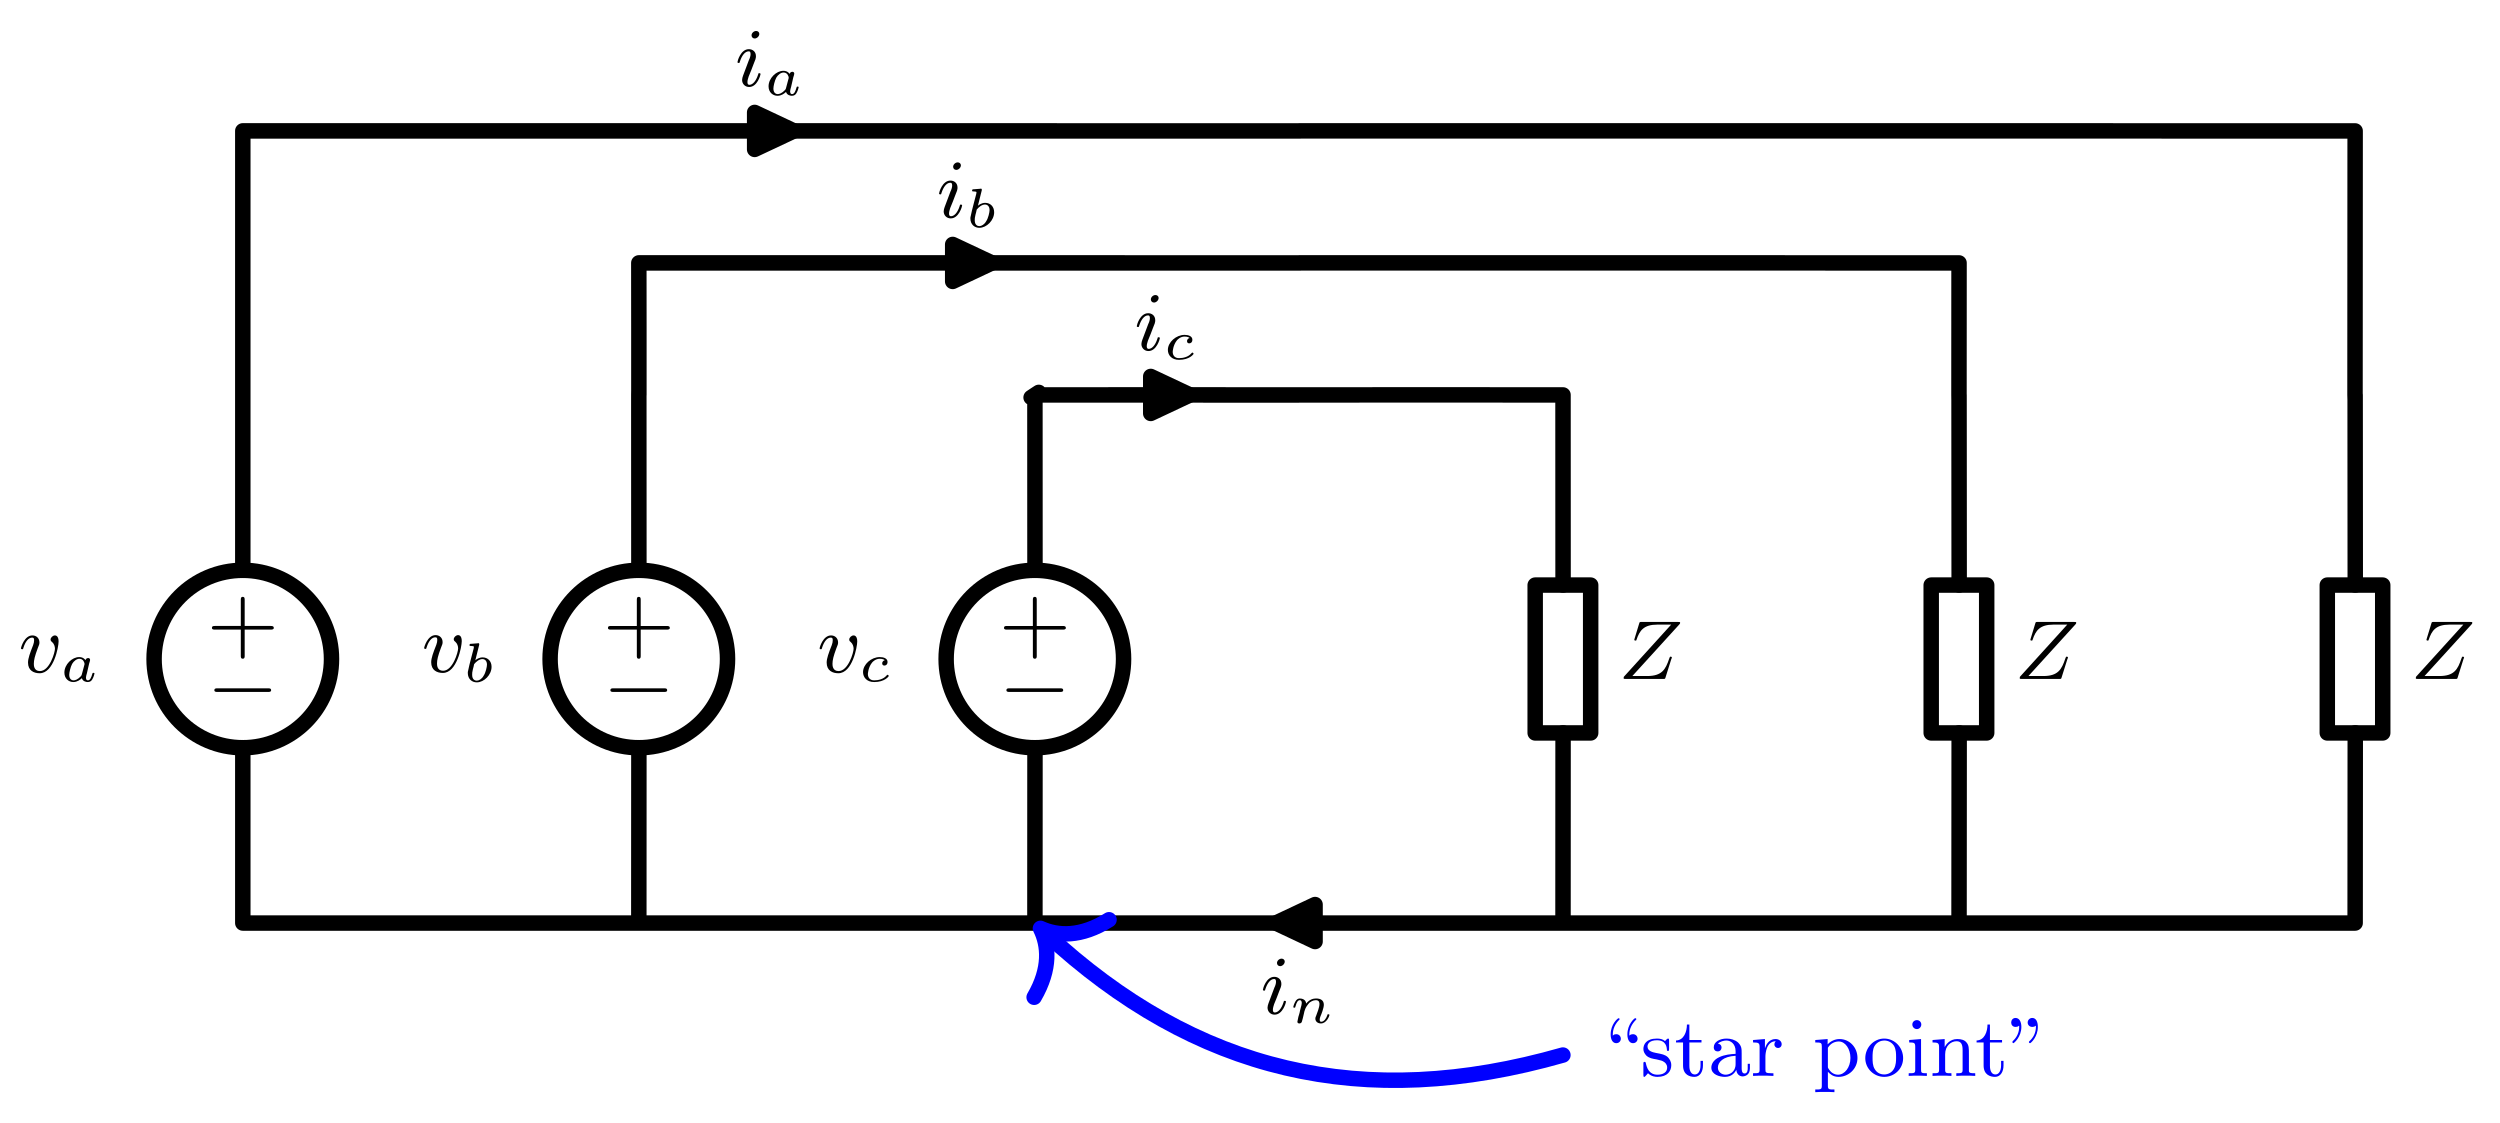 <?xml version="1.0" encoding="UTF-8"?>
<svg xmlns="http://www.w3.org/2000/svg" xmlns:xlink="http://www.w3.org/1999/xlink" width="161.047pt" height="72.347pt" viewBox="0 0 161.047 72.347" version="1.1">
<defs>
<g>
<symbol overflow="visible" id="glyph0-0">
<path style="stroke:none;" d=""/>
</symbol>
<symbol overflow="visible" id="glyph0-1">
<path style="stroke:none;" d="M -2.453 1.375 L -4.125 1.375 C -4.203 1.375 -4.312 1.375 -4.312 1.5 C -4.312 1.609 -4.203 1.609 -4.125 1.609 L -2.453 1.609 L -2.453 3.297 C -2.453 3.375 -2.453 3.484 -2.328 3.484 C -2.203 3.484 -2.203 3.375 -2.203 3.297 L -2.203 1.609 L -0.531 1.609 C -0.453 1.609 -0.328 1.609 -0.328 1.5 C -0.328 1.375 -0.453 1.375 -0.531 1.375 L -2.203 1.375 L -2.203 -0.297 C -2.203 -0.391 -2.203 -0.5 -2.328 -0.5 C -2.453 -0.5 -2.453 -0.391 -2.453 -0.297 Z M -2.453 1.375 "/>
</symbol>
<symbol overflow="visible" id="glyph1-0">
<path style="stroke:none;" d=""/>
</symbol>
<symbol overflow="visible" id="glyph1-1">
<path style="stroke:none;" d="M -3.938 1.375 C -4.047 1.375 -4.156 1.375 -4.156 1.5 C -4.156 1.609 -4.047 1.609 -3.938 1.609 L -0.703 1.609 C -0.609 1.609 -0.5 1.609 -0.5 1.5 C -0.5 1.375 -0.609 1.375 -0.703 1.375 Z M -3.938 1.375 "/>
</symbol>
<symbol overflow="visible" id="glyph2-0">
<path style="stroke:none;" d=""/>
</symbol>
<symbol overflow="visible" id="glyph2-1">
<path style="stroke:none;" d="M 2.578 -1.984 C 2.578 -2.359 2.391 -2.375 2.344 -2.375 C 2.203 -2.375 2.062 -2.234 2.062 -2.109 C 2.062 -2.031 2.109 -1.984 2.156 -1.953 C 2.297 -1.828 2.344 -1.656 2.344 -1.516 C 2.344 -1.281 2 -0.078 1.375 -0.078 C 0.984 -0.078 0.984 -0.453 0.984 -0.547 C 0.984 -0.781 1.047 -1.047 1.234 -1.547 C 1.328 -1.766 1.344 -1.828 1.344 -1.922 C 1.344 -2.188 1.156 -2.375 0.891 -2.375 C 0.375 -2.375 0.156 -1.609 0.156 -1.547 C 0.156 -1.5 0.188 -1.484 0.234 -1.484 C 0.297 -1.484 0.297 -1.516 0.312 -1.578 C 0.438 -1.984 0.641 -2.234 0.875 -2.234 C 0.984 -2.234 1 -2.172 1 -2.062 C 1 -1.969 0.984 -1.875 0.938 -1.75 C 0.734 -1.234 0.609 -0.891 0.609 -0.625 C 0.609 -0.109 0.984 0.062 1.359 0.062 C 2.266 0.062 2.578 -1.641 2.578 -1.984 Z M 2.578 -1.984 "/>
</symbol>
<symbol overflow="visible" id="glyph2-2">
<path style="stroke:none;" d="M 1.562 -3.359 C 1.562 -3.469 1.469 -3.547 1.359 -3.547 C 1.203 -3.547 1.062 -3.406 1.062 -3.266 C 1.062 -3.156 1.141 -3.062 1.266 -3.062 C 1.406 -3.062 1.562 -3.203 1.562 -3.359 Z M 1.641 -0.766 C 1.641 -0.797 1.625 -0.828 1.562 -0.828 C 1.5 -0.828 1.5 -0.812 1.484 -0.734 C 1.344 -0.297 1.125 -0.078 0.922 -0.078 C 0.844 -0.078 0.797 -0.125 0.797 -0.25 C 0.797 -0.375 0.844 -0.5 0.875 -0.609 C 0.984 -0.859 0.984 -0.875 1.047 -1.031 C 1.141 -1.266 1.25 -1.578 1.312 -1.719 C 1.344 -1.828 1.344 -1.875 1.344 -1.922 C 1.344 -2.234 1.109 -2.375 0.891 -2.375 C 0.359 -2.375 0.156 -1.609 0.156 -1.547 C 0.156 -1.5 0.188 -1.484 0.234 -1.484 C 0.297 -1.484 0.297 -1.516 0.312 -1.578 C 0.438 -1.969 0.641 -2.234 0.875 -2.234 C 0.922 -2.234 1 -2.234 1 -2.062 C 1 -1.938 0.953 -1.797 0.891 -1.672 L 0.516 -0.672 C 0.484 -0.578 0.453 -0.484 0.453 -0.391 C 0.453 -0.141 0.641 0.062 0.906 0.062 C 1.438 0.062 1.641 -0.719 1.641 -0.766 Z M 1.641 -0.766 "/>
</symbol>
<symbol overflow="visible" id="glyph2-3">
<path style="stroke:none;" d="M 3.891 -3.484 C 3.938 -3.531 3.969 -3.562 3.969 -3.625 C 3.969 -3.672 3.922 -3.672 3.828 -3.672 L 1.5 -3.672 C 1.359 -3.672 1.359 -3.672 1.328 -3.562 L 1.047 -2.641 C 1.031 -2.578 1.016 -2.547 1.016 -2.531 C 1.016 -2.484 1.047 -2.469 1.094 -2.469 C 1.125 -2.469 1.156 -2.484 1.156 -2.516 C 1.359 -3.125 1.625 -3.5 2.5 -3.5 L 3.391 -3.5 L 0.344 -0.141 C 0.344 -0.125 0.328 -0.078 0.328 -0.062 C 0.328 0 0.359 0 0.469 0 L 2.859 0 C 3 0 3 0 3.031 -0.109 L 3.406 -1.297 C 3.406 -1.297 3.438 -1.359 3.438 -1.359 C 3.438 -1.391 3.422 -1.438 3.359 -1.438 C 3.312 -1.438 3.297 -1.406 3.266 -1.312 C 3.031 -0.609 2.797 -0.188 1.844 -0.188 L 0.891 -0.188 Z M 3.891 -3.484 "/>
</symbol>
<symbol overflow="visible" id="glyph3-0">
<path style="stroke:none;" d=""/>
</symbol>
<symbol overflow="visible" id="glyph3-1">
<path style="stroke:none;" d="M 1.859 -1.156 C 1.891 -1.234 1.922 -1.375 1.922 -1.391 C 1.922 -1.484 1.859 -1.516 1.797 -1.516 C 1.688 -1.516 1.625 -1.422 1.625 -1.375 C 1.578 -1.453 1.453 -1.578 1.219 -1.578 C 0.766 -1.578 0.266 -1.109 0.266 -0.578 C 0.266 -0.188 0.547 0.031 0.844 0.031 C 1.094 0.031 1.297 -0.125 1.391 -0.219 C 1.453 0 1.688 0.031 1.766 0.031 C 1.906 0.031 2 -0.031 2.062 -0.141 C 2.156 -0.297 2.203 -0.5 2.203 -0.516 C 2.203 -0.531 2.203 -0.562 2.141 -0.562 C 2.078 -0.562 2.078 -0.547 2.062 -0.484 C 2 -0.266 1.922 -0.078 1.781 -0.078 C 1.656 -0.078 1.656 -0.219 1.656 -0.266 C 1.656 -0.312 1.688 -0.453 1.719 -0.547 Z M 1.391 -0.469 C 1.375 -0.406 1.375 -0.406 1.328 -0.344 C 1.125 -0.125 0.953 -0.078 0.859 -0.078 C 0.719 -0.078 0.578 -0.172 0.578 -0.438 C 0.578 -0.578 0.656 -0.938 0.766 -1.141 C 0.875 -1.328 1.062 -1.469 1.234 -1.469 C 1.5 -1.469 1.562 -1.188 1.562 -1.156 L 1.562 -1.109 Z M 1.391 -0.469 "/>
</symbol>
<symbol overflow="visible" id="glyph3-2">
<path style="stroke:none;" d="M 1.047 -1.25 C 1.031 -1.516 0.781 -1.578 0.641 -1.578 C 0.516 -1.578 0.422 -1.5 0.359 -1.391 C 0.266 -1.234 0.219 -1.047 0.219 -1.031 C 0.219 -1 0.25 -0.984 0.281 -0.984 C 0.344 -0.984 0.344 -1 0.359 -1.062 C 0.438 -1.344 0.516 -1.469 0.641 -1.469 C 0.766 -1.469 0.766 -1.312 0.766 -1.281 C 0.766 -1.219 0.734 -1.078 0.703 -0.984 C 0.672 -0.891 0.641 -0.734 0.625 -0.656 C 0.594 -0.562 0.578 -0.469 0.547 -0.391 C 0.531 -0.281 0.484 -0.109 0.484 -0.078 C 0.484 0 0.547 0.031 0.609 0.031 C 0.672 0.031 0.734 0 0.766 -0.062 C 0.766 -0.078 0.812 -0.203 0.828 -0.281 L 0.906 -0.609 C 0.922 -0.703 0.938 -0.766 0.969 -0.844 C 1 -0.969 1.125 -1.156 1.25 -1.297 C 1.328 -1.359 1.484 -1.469 1.672 -1.469 C 1.906 -1.469 1.906 -1.281 1.906 -1.219 C 1.906 -1 1.75 -0.625 1.688 -0.453 C 1.656 -0.391 1.641 -0.344 1.641 -0.281 C 1.641 -0.094 1.797 0.031 2 0.031 C 2.359 0.031 2.547 -0.438 2.547 -0.516 C 2.547 -0.531 2.547 -0.562 2.469 -0.562 C 2.422 -0.562 2.422 -0.547 2.406 -0.484 C 2.344 -0.297 2.203 -0.078 2.016 -0.078 C 1.938 -0.078 1.922 -0.141 1.922 -0.219 C 1.922 -0.281 1.938 -0.344 1.969 -0.422 C 2.031 -0.562 2.188 -0.969 2.188 -1.172 C 2.188 -1.469 1.969 -1.578 1.688 -1.578 C 1.516 -1.578 1.281 -1.531 1.047 -1.25 Z M 1.047 -1.25 "/>
</symbol>
<symbol overflow="visible" id="glyph3-3">
<path style="stroke:none;" d="M 1.016 -2.391 C 1.016 -2.406 1.016 -2.422 1.016 -2.438 C 1.016 -2.5 0.953 -2.5 0.906 -2.484 L 0.5 -2.453 C 0.438 -2.453 0.391 -2.453 0.391 -2.359 C 0.391 -2.312 0.438 -2.312 0.5 -2.312 C 0.609 -2.312 0.625 -2.297 0.672 -2.281 C 0.672 -2.219 0.672 -2.219 0.656 -2.141 L 0.484 -1.484 C 0.453 -1.375 0.312 -0.812 0.312 -0.766 C 0.281 -0.672 0.281 -0.609 0.281 -0.578 C 0.281 -0.172 0.562 0.031 0.859 0.031 C 1.328 0.031 1.812 -0.453 1.812 -0.969 C 1.812 -1.344 1.562 -1.578 1.234 -1.578 C 1.016 -1.578 0.828 -1.453 0.766 -1.391 Z M 0.688 -1.141 C 0.812 -1.297 1.016 -1.469 1.219 -1.469 C 1.406 -1.469 1.516 -1.328 1.516 -1.109 C 1.516 -0.984 1.438 -0.594 1.297 -0.391 C 1.188 -0.188 1 -0.078 0.859 -0.078 C 0.75 -0.078 0.562 -0.141 0.562 -0.453 C 0.562 -0.562 0.562 -0.625 0.609 -0.812 C 0.641 -0.891 0.672 -1.078 0.688 -1.141 Z M 0.688 -1.141 "/>
</symbol>
<symbol overflow="visible" id="glyph3-4">
<path style="stroke:none;" d="M 1.672 -1.375 C 1.625 -1.375 1.5 -1.312 1.5 -1.172 C 1.5 -1.078 1.562 -1.031 1.641 -1.031 C 1.734 -1.031 1.844 -1.094 1.844 -1.266 C 1.844 -1.5 1.578 -1.578 1.344 -1.578 C 0.797 -1.578 0.266 -1.109 0.266 -0.609 C 0.266 -0.266 0.516 0.031 0.984 0.031 C 1.656 0.031 1.922 -0.328 1.922 -0.359 C 1.922 -0.391 1.875 -0.438 1.844 -0.438 C 1.828 -0.438 1.828 -0.438 1.766 -0.375 C 1.578 -0.156 1.25 -0.078 0.984 -0.078 C 0.688 -0.078 0.578 -0.281 0.578 -0.484 C 0.578 -0.5 0.594 -0.906 0.844 -1.219 C 0.891 -1.281 1.078 -1.469 1.344 -1.469 C 1.375 -1.469 1.562 -1.469 1.672 -1.375 Z M 1.672 -1.375 "/>
</symbol>
<symbol overflow="visible" id="glyph4-0">
<path style="stroke:none;" d=""/>
</symbol>
<symbol overflow="visible" id="glyph4-1">
<path style="stroke:none;" d="M 1.5 -2.391 C 1.5 -2.547 1.391 -2.688 1.203 -2.688 C 1.141 -2.688 1.062 -2.672 1.016 -2.625 C 1 -2.609 1 -2.594 0.984 -2.594 C 0.984 -2.594 0.984 -2.641 0.984 -2.688 C 0.984 -3.031 1.141 -3.359 1.391 -3.609 C 1.406 -3.625 1.422 -3.641 1.422 -3.656 C 1.422 -3.688 1.391 -3.719 1.359 -3.719 C 1.297 -3.719 0.844 -3.328 0.844 -2.672 C 0.844 -2.328 0.984 -2.109 1.203 -2.109 C 1.391 -2.109 1.5 -2.25 1.5 -2.391 Z M 2.578 -2.391 C 2.578 -2.547 2.469 -2.688 2.281 -2.688 C 2.219 -2.688 2.141 -2.672 2.078 -2.625 C 2.078 -2.609 2.062 -2.594 2.062 -2.594 C 2.047 -2.594 2.047 -2.641 2.047 -2.688 C 2.047 -3.031 2.219 -3.359 2.469 -3.609 C 2.484 -3.625 2.5 -3.641 2.5 -3.656 C 2.5 -3.688 2.469 -3.719 2.422 -3.719 C 2.375 -3.719 1.922 -3.328 1.922 -2.672 C 1.922 -2.328 2.062 -2.109 2.281 -2.109 C 2.469 -2.109 2.578 -2.25 2.578 -2.391 Z M 2.578 -2.391 "/>
</symbol>
<symbol overflow="visible" id="glyph4-2">
<path style="stroke:none;" d="M 1.844 -2.266 C 1.844 -2.359 1.844 -2.406 1.781 -2.406 C 1.75 -2.406 1.75 -2.406 1.672 -2.344 C 1.672 -2.328 1.625 -2.281 1.578 -2.25 C 1.422 -2.375 1.25 -2.406 1.062 -2.406 C 0.359 -2.406 0.188 -2.016 0.188 -1.734 C 0.188 -1.562 0.266 -1.438 0.375 -1.312 C 0.562 -1.141 0.766 -1.109 1.047 -1.062 C 1.312 -1 1.406 -0.984 1.531 -0.891 C 1.578 -0.859 1.719 -0.75 1.719 -0.547 C 1.719 -0.078 1.172 -0.078 1.094 -0.078 C 0.547 -0.078 0.406 -0.531 0.344 -0.828 C 0.328 -0.875 0.328 -0.906 0.266 -0.906 C 0.188 -0.906 0.188 -0.859 0.188 -0.766 L 0.188 -0.078 C 0.188 0.016 0.188 0.062 0.25 0.062 C 0.281 0.062 0.281 0.047 0.375 -0.047 C 0.406 -0.078 0.469 -0.156 0.484 -0.172 C 0.719 0.047 0.969 0.062 1.094 0.062 C 1.75 0.062 1.984 -0.328 1.984 -0.688 C 1.984 -0.938 1.875 -1.078 1.766 -1.203 C 1.578 -1.375 1.391 -1.406 0.984 -1.484 C 0.844 -1.516 0.453 -1.578 0.453 -1.891 C 0.453 -2.062 0.578 -2.297 1.062 -2.297 C 1.656 -2.297 1.688 -1.844 1.703 -1.703 C 1.703 -1.641 1.703 -1.609 1.781 -1.609 C 1.844 -1.609 1.844 -1.656 1.844 -1.75 Z M 1.844 -2.266 "/>
</symbol>
<symbol overflow="visible" id="glyph4-3">
<path style="stroke:none;" d="M 1.75 -2.156 L 1.75 -2.312 L 0.969 -2.312 L 0.969 -3.312 L 0.812 -3.312 C 0.812 -2.859 0.625 -2.297 0.109 -2.281 L 0.109 -2.156 L 0.562 -2.156 L 0.562 -0.672 C 0.562 -0.062 1 0.062 1.297 0.062 C 1.656 0.062 1.844 -0.281 1.844 -0.672 L 1.844 -0.969 L 1.688 -0.969 L 1.688 -0.688 C 1.688 -0.281 1.516 -0.094 1.328 -0.094 C 0.969 -0.094 0.969 -0.562 0.969 -0.656 L 0.969 -2.156 Z M 1.75 -2.156 "/>
</symbol>
<symbol overflow="visible" id="glyph4-4">
<path style="stroke:none;" d="M 1.844 -0.391 C 1.859 -0.156 2.016 0.031 2.25 0.031 C 2.391 0.031 2.719 -0.047 2.719 -0.484 L 2.719 -0.781 L 2.578 -0.781 L 2.578 -0.484 C 2.578 -0.422 2.578 -0.156 2.375 -0.156 C 2.188 -0.156 2.188 -0.406 2.188 -0.5 L 2.188 -1.438 C 2.188 -1.75 2.188 -1.922 1.953 -2.156 C 1.75 -2.328 1.484 -2.406 1.219 -2.406 C 0.766 -2.406 0.391 -2.188 0.391 -1.844 C 0.391 -1.672 0.5 -1.578 0.641 -1.578 C 0.797 -1.578 0.891 -1.688 0.891 -1.828 C 0.891 -2.062 0.656 -2.078 0.656 -2.078 C 0.797 -2.219 1.047 -2.281 1.203 -2.281 C 1.484 -2.281 1.797 -2.062 1.797 -1.594 L 1.797 -1.422 C 1.5 -1.406 1.094 -1.375 0.734 -1.203 C 0.344 -1.016 0.234 -0.734 0.234 -0.531 C 0.234 -0.094 0.75 0.062 1.109 0.062 C 1.562 0.062 1.766 -0.234 1.844 -0.391 Z M 1.797 -0.766 C 1.797 -0.234 1.391 -0.078 1.156 -0.078 C 0.891 -0.078 0.656 -0.266 0.656 -0.531 C 0.656 -0.875 0.969 -1.25 1.797 -1.297 Z M 1.797 -0.766 "/>
</symbol>
<symbol overflow="visible" id="glyph4-5">
<path style="stroke:none;" d="M 0.953 -1.234 C 0.953 -1.453 1.016 -2.234 1.625 -2.234 C 1.625 -2.234 1.531 -2.172 1.531 -2.031 C 1.531 -1.891 1.641 -1.797 1.766 -1.797 C 1.875 -1.797 2 -1.875 2 -2.047 C 2 -2.219 1.844 -2.375 1.609 -2.375 C 1.281 -2.375 1.047 -2.156 0.938 -1.812 L 0.922 -1.812 L 0.922 -2.375 L 0.156 -2.312 L 0.156 -2.156 C 0.531 -2.156 0.578 -2.109 0.578 -1.844 L 0.578 -0.406 C 0.578 -0.172 0.516 -0.172 0.156 -0.172 L 0.156 0 C 0.453 -0.016 0.516 -0.016 0.797 -0.016 C 1 -0.016 1.141 -0.016 1.469 0 L 1.469 -0.172 L 1.359 -0.172 C 0.969 -0.172 0.953 -0.219 0.953 -0.422 Z M 0.953 -1.234 "/>
</symbol>
<symbol overflow="visible" id="glyph4-6">
<path style="stroke:none;" d="M 0.969 -1.812 C 1.156 -2.125 1.453 -2.219 1.672 -2.219 C 2.094 -2.219 2.422 -1.734 2.422 -1.156 C 2.422 -0.547 2.047 -0.078 1.625 -0.078 C 1.375 -0.078 1.172 -0.219 1.047 -0.406 C 0.969 -0.516 0.969 -0.516 0.969 -0.625 Z M 0.969 -0.266 C 1.109 -0.125 1.297 0.062 1.656 0.062 C 2.297 0.062 2.875 -0.453 2.875 -1.156 C 2.875 -1.844 2.359 -2.375 1.719 -2.375 C 1.438 -2.375 1.156 -2.25 0.953 -2.031 L 0.953 -2.375 L 0.156 -2.312 L 0.156 -2.156 C 0.547 -2.156 0.578 -2.125 0.578 -1.891 L 0.578 0.625 C 0.578 0.875 0.516 0.875 0.156 0.875 L 0.156 1.047 C 0.406 1.031 0.516 1.031 0.781 1.031 C 1.031 1.031 1.109 1.031 1.391 1.047 L 1.391 0.875 C 1.031 0.875 0.969 0.875 0.969 0.625 Z M 0.969 -0.266 "/>
</symbol>
<symbol overflow="visible" id="glyph4-7">
<path style="stroke:none;" d="M 2.594 -1.141 C 2.594 -1.844 2.047 -2.406 1.375 -2.406 C 0.703 -2.406 0.156 -1.828 0.156 -1.141 C 0.156 -0.469 0.719 0.062 1.375 0.062 C 2.062 0.062 2.594 -0.484 2.594 -1.141 Z M 1.375 -0.094 C 1.109 -0.094 0.891 -0.219 0.766 -0.438 C 0.625 -0.656 0.625 -0.953 0.625 -1.188 C 0.625 -1.391 0.625 -1.703 0.75 -1.922 C 0.906 -2.188 1.188 -2.281 1.375 -2.281 C 1.688 -2.281 1.906 -2.109 2.016 -1.922 C 2.141 -1.688 2.141 -1.422 2.141 -1.188 C 2.141 -1 2.141 -0.688 2 -0.453 C 1.859 -0.203 1.609 -0.094 1.375 -0.094 Z M 1.375 -0.094 "/>
</symbol>
<symbol overflow="visible" id="glyph4-8">
<path style="stroke:none;" d="M 0.984 -2.375 L 0.219 -2.312 L 0.219 -2.156 C 0.562 -2.156 0.609 -2.125 0.609 -1.859 L 0.609 -0.406 C 0.609 -0.172 0.547 -0.172 0.188 -0.172 L 0.188 0 C 0.438 -0.016 0.547 -0.016 0.781 -0.016 C 0.875 -0.016 1.094 -0.016 1.359 0 L 1.359 -0.172 C 1.016 -0.172 0.984 -0.188 0.984 -0.406 Z M 1 -3.312 C 1 -3.469 0.875 -3.594 0.719 -3.594 C 0.547 -3.594 0.422 -3.469 0.422 -3.312 C 0.422 -3.156 0.547 -3.016 0.719 -3.016 C 0.875 -3.016 1 -3.156 1 -3.312 Z M 1 -3.312 "/>
</symbol>
<symbol overflow="visible" id="glyph4-9">
<path style="stroke:none;" d="M 1 -1.391 C 1 -1.969 1.406 -2.234 1.734 -2.234 C 2.062 -2.234 2.125 -1.984 2.125 -1.656 L 2.125 -0.406 C 2.125 -0.172 2.062 -0.172 1.719 -0.172 L 1.719 0 C 1.969 -0.016 2.062 -0.016 2.328 -0.016 C 2.578 -0.016 2.656 -0.016 2.938 0 L 2.938 -0.172 C 2.672 -0.172 2.531 -0.172 2.531 -0.328 L 2.531 -1.359 C 2.531 -1.812 2.531 -1.969 2.375 -2.156 C 2.25 -2.312 2.047 -2.375 1.781 -2.375 C 1.281 -2.375 1.047 -2 0.969 -1.859 L 0.969 -2.375 L 0.188 -2.312 L 0.188 -2.156 C 0.547 -2.156 0.609 -2.109 0.609 -1.844 L 0.609 -0.406 C 0.609 -0.172 0.547 -0.172 0.188 -0.172 L 0.188 0 C 0.438 -0.016 0.547 -0.016 0.797 -0.016 C 1.062 -0.016 1.125 -0.016 1.406 0 L 1.406 -0.172 C 1.062 -0.172 1 -0.172 1 -0.406 Z M 1 -1.391 "/>
</symbol>
<symbol overflow="visible" id="glyph4-10">
<path style="stroke:none;" d="M 0.844 -3.156 C 0.844 -3.5 0.703 -3.734 0.469 -3.734 C 0.281 -3.734 0.188 -3.578 0.188 -3.438 C 0.188 -3.297 0.281 -3.156 0.469 -3.156 C 0.547 -3.156 0.609 -3.172 0.672 -3.219 C 0.688 -3.234 0.688 -3.234 0.688 -3.234 C 0.703 -3.234 0.703 -3.203 0.703 -3.156 C 0.703 -2.797 0.547 -2.469 0.281 -2.234 C 0.281 -2.219 0.266 -2.203 0.266 -2.172 C 0.266 -2.156 0.297 -2.109 0.328 -2.109 C 0.375 -2.109 0.844 -2.516 0.844 -3.156 Z M 1.906 -3.156 C 1.906 -3.5 1.781 -3.734 1.547 -3.734 C 1.359 -3.734 1.25 -3.578 1.25 -3.438 C 1.25 -3.297 1.359 -3.156 1.547 -3.156 C 1.625 -3.156 1.688 -3.172 1.75 -3.219 C 1.75 -3.234 1.766 -3.234 1.766 -3.234 C 1.781 -3.234 1.781 -3.203 1.781 -3.156 C 1.781 -2.797 1.625 -2.469 1.359 -2.234 C 1.344 -2.219 1.328 -2.203 1.328 -2.172 C 1.328 -2.156 1.359 -2.109 1.406 -2.109 C 1.453 -2.109 1.906 -2.516 1.906 -3.156 Z M 1.906 -3.156 "/>
</symbol>
</g>
</defs>
<g id="surface1">
<path style="fill:none;stroke-width:0.996;stroke-linecap:round;stroke-linejoin:round;stroke:rgb(0%,0%,0%);stroke-opacity:1;stroke-miterlimit:10;" d="M 51.024 -0.001 L 0.001 -0.001 L 0.001 0.3 M 0.001 -0.001 L 0.001 11.296 M 0.001 22.726 L 0.001 34.019 M 0.001 33.718 L 0.001 34.319 M 0.001 34.019 L 0.001 42.526 M 0.001 42.526 L 0.001 51.026 M 0.001 50.73 L 0.001 51.026 L 0.297 51.03 M 0.001 51.03 L 34.02 51.03 M 34.02 51.03 L 68.036 51.026 M 0.001 51.026 L 68.032 51.026 M 67.739 51.026 L 68.036 51.026 L 68.34 51.03 M 68.04 51.03 L 102.063 51.03 M 102.063 51.03 L 136.075 51.026 M 135.774 51.026 L 136.075 51.026 L 136.067 34.015 L 136.075 33.718 M 136.075 34.019 L 136.083 21.773 M 136.083 12.249 L 136.075 -0.001 M 136.075 0.3 L 136.075 -0.001 L 84.747 -0.001 M 85.047 -0.001 L 68.04 -0.001 M 68.04 -0.001 L 51.028 -0.001 M 85.04 -0.001 L 51.024 -0.001 M 51.325 -0.001 L 51.028 -0.001 M 25.512 -0.001 L 25.512 0.3 M 25.512 -0.001 L 25.516 11.296 M 25.516 22.726 L 25.512 34.019 M 25.512 33.718 L 25.512 34.019 L 25.516 34.319 M 25.516 34.019 L 25.516 38.273 M 25.516 38.273 L 25.512 42.523 M 25.512 42.226 L 25.512 42.523 L 25.813 42.526 M 25.516 42.526 L 46.778 42.526 M 46.778 42.526 L 68.036 42.523 M 25.512 42.523 L 68.032 42.523 M 67.739 42.523 L 68.036 42.523 L 68.34 42.526 M 68.04 42.526 L 89.305 42.526 M 89.305 42.526 L 110.559 42.523 M 110.262 42.523 L 110.559 42.523 L 110.555 34.015 L 110.559 33.718 M 110.559 34.019 L 110.567 21.773 M 110.567 12.249 L 110.559 -0.001 M 110.559 0.3 L 110.559 -0.001 M 51.024 -0.001 L 51.028 0.3 M 51.028 -0.001 L 51.032 11.296 M 51.032 22.726 L 51.028 34.019 M 51.028 33.718 L 51.028 34.019 L 50.782 33.855 M 51.032 34.019 L 51.032 34.023 M 51.032 34.023 L 51.028 34.019 M 51.278 34.183 L 51.028 34.019 L 51.329 34.019 M 51.032 34.019 L 59.536 34.023 M 59.536 34.023 L 68.036 34.019 M 51.028 34.019 L 68.032 34.015 M 67.739 34.019 L 68.34 34.019 M 68.04 34.019 L 76.547 34.023 M 76.547 34.023 L 85.047 34.019 M 84.747 34.019 L 85.047 34.019 L 85.04 34.015 L 85.047 33.718 M 85.047 34.019 L 85.051 21.773 M 85.051 12.249 L 85.047 -0.001 M 85.047 0.3 L 85.047 -0.001 " transform="matrix(1,0,0,-1,15.64,59.46)"/>
<path style="fill:none;stroke-width:0.996;stroke-linecap:round;stroke-linejoin:round;stroke:rgb(0%,0%,0%);stroke-opacity:1;stroke-miterlimit:10;" d="M -5.714 17.007 C -5.714 13.851 -3.156 11.292 0.001 11.292 C 3.157 11.292 5.715 13.851 5.715 17.007 C 5.715 20.163 3.157 22.722 0.001 22.722 C -3.156 22.722 -5.714 20.163 -5.714 17.007 Z M -5.714 17.007 " transform="matrix(1,0,0,-1,15.64,59.46)"/>
<g style="fill:rgb(0%,0%,0%);fill-opacity:1;">
  <use xlink:href="#glyph0-1" x="17.965" y="38.949"/>
</g>
<g style="fill:rgb(0%,0%,0%);fill-opacity:1;">
  <use xlink:href="#glyph1-1" x="17.965" y="42.965"/>
</g>
<g style="fill:rgb(0%,0%,0%);fill-opacity:1;">
  <use xlink:href="#glyph2-1" x="1.196" y="43.308"/>
</g>
<g style="fill:rgb(0%,0%,0%);fill-opacity:1;">
  <use xlink:href="#glyph3-1" x="3.882" y="43.906"/>
</g>
<path style="fill-rule:nonzero;fill:rgb(0%,0%,0%);fill-opacity:1;stroke-width:0.996;stroke-linecap:round;stroke-linejoin:round;stroke:rgb(0%,0%,0%);stroke-opacity:1;stroke-miterlimit:10;" d="M 32.973 51.026 L 32.973 49.835 L 35.505 51.026 L 32.973 52.218 L 32.973 51.026 " transform="matrix(1,0,0,-1,15.64,59.46)"/>
<g style="fill:rgb(0%,0%,0%);fill-opacity:1;">
  <use xlink:href="#glyph2-2" x="47.352" y="5.542"/>
</g>
<g style="fill:rgb(0%,0%,0%);fill-opacity:1;">
  <use xlink:href="#glyph3-1" x="49.244" y="6.14"/>
</g>
<path style="fill:none;stroke-width:0.996;stroke-linecap:round;stroke-linejoin:round;stroke:rgb(0%,0%,0%);stroke-opacity:1;stroke-miterlimit:10;" d="M 134.282 12.245 L 134.282 21.769 L 137.852 21.769 L 137.852 12.245 Z M 134.282 12.245 " transform="matrix(1,0,0,-1,15.64,59.46)"/>
<g style="fill:rgb(0%,0%,0%);fill-opacity:1;">
  <use xlink:href="#glyph2-3" x="155.294" y="43.737"/>
</g>
<path style="fill-rule:nonzero;fill:rgb(0%,0%,0%);fill-opacity:1;stroke-width:0.996;stroke-linecap:round;stroke-linejoin:round;stroke:rgb(0%,0%,0%);stroke-opacity:1;stroke-miterlimit:10;" d="M 69.075 -0.001 L 69.075 1.19 L 66.544 -0.001 L 69.075 -1.192 L 69.075 -0.001 " transform="matrix(1,0,0,-1,15.64,59.46)"/>
<g style="fill:rgb(0%,0%,0%);fill-opacity:1;">
  <use xlink:href="#glyph2-2" x="81.2" y="65.301"/>
</g>
<g style="fill:rgb(0%,0%,0%);fill-opacity:1;">
  <use xlink:href="#glyph3-2" x="83.092" y="65.899"/>
</g>
<path style="fill:none;stroke-width:0.996;stroke-linecap:round;stroke-linejoin:round;stroke:rgb(0%,0%,0%);stroke-opacity:1;stroke-miterlimit:10;" d="M 19.797 17.007 C 19.797 13.851 22.356 11.292 25.512 11.292 C 28.669 11.292 31.227 13.851 31.227 17.007 C 31.227 20.163 28.669 22.722 25.512 22.722 C 22.356 22.722 19.797 20.163 19.797 17.007 Z M 19.797 17.007 " transform="matrix(1,0,0,-1,15.64,59.46)"/>
<g style="fill:rgb(0%,0%,0%);fill-opacity:1;">
  <use xlink:href="#glyph0-1" x="43.477" y="38.95"/>
</g>
<g style="fill:rgb(0%,0%,0%);fill-opacity:1;">
  <use xlink:href="#glyph1-1" x="43.477" y="42.965"/>
</g>
<g style="fill:rgb(0%,0%,0%);fill-opacity:1;">
  <use xlink:href="#glyph2-1" x="27.168" y="43.288"/>
</g>
<g style="fill:rgb(0%,0%,0%);fill-opacity:1;">
  <use xlink:href="#glyph3-3" x="29.854" y="43.926"/>
</g>
<path style="fill-rule:nonzero;fill:rgb(0%,0%,0%);fill-opacity:1;stroke-width:0.996;stroke-linecap:round;stroke-linejoin:round;stroke:rgb(0%,0%,0%);stroke-opacity:1;stroke-miterlimit:10;" d="M 45.731 42.523 L 45.731 41.331 L 48.262 42.523 L 45.731 43.714 L 45.731 42.523 " transform="matrix(1,0,0,-1,15.64,59.46)"/>
<g style="fill:rgb(0%,0%,0%);fill-opacity:1;">
  <use xlink:href="#glyph2-2" x="60.338" y="14.007"/>
</g>
<g style="fill:rgb(0%,0%,0%);fill-opacity:1;">
  <use xlink:href="#glyph3-3" x="62.23" y="14.645"/>
</g>
<path style="fill:none;stroke-width:0.996;stroke-linecap:round;stroke-linejoin:round;stroke:rgb(0%,0%,0%);stroke-opacity:1;stroke-miterlimit:10;" d="M 108.766 12.245 L 108.766 21.769 L 112.34 21.769 L 112.34 12.245 Z M 108.766 12.245 " transform="matrix(1,0,0,-1,15.64,59.46)"/>
<g style="fill:rgb(0%,0%,0%);fill-opacity:1;">
  <use xlink:href="#glyph2-3" x="129.779" y="43.737"/>
</g>
<path style="fill:none;stroke-width:0.996;stroke-linecap:round;stroke-linejoin:round;stroke:rgb(0%,0%,0%);stroke-opacity:1;stroke-miterlimit:10;" d="M 45.309 17.007 C 45.309 13.851 47.868 11.292 51.024 11.292 C 54.18 11.292 56.739 13.851 56.739 17.007 C 56.739 20.163 54.18 22.722 51.024 22.722 C 47.868 22.722 45.309 20.163 45.309 17.007 Z M 45.309 17.007 " transform="matrix(1,0,0,-1,15.64,59.46)"/>
<g style="fill:rgb(0%,0%,0%);fill-opacity:1;">
  <use xlink:href="#glyph0-1" x="68.989" y="38.95"/>
</g>
<g style="fill:rgb(0%,0%,0%);fill-opacity:1;">
  <use xlink:href="#glyph1-1" x="68.989" y="42.965"/>
</g>
<g style="fill:rgb(0%,0%,0%);fill-opacity:1;">
  <use xlink:href="#glyph2-1" x="52.644" y="43.308"/>
</g>
<g style="fill:rgb(0%,0%,0%);fill-opacity:1;">
  <use xlink:href="#glyph3-4" x="55.33" y="43.906"/>
</g>
<path style="fill-rule:nonzero;fill:rgb(0%,0%,0%);fill-opacity:1;stroke-width:0.996;stroke-linecap:round;stroke-linejoin:round;stroke:rgb(0%,0%,0%);stroke-opacity:1;stroke-miterlimit:10;" d="M 58.489 34.019 L 58.489 32.827 L 61.02 34.019 L 58.489 35.21 L 58.489 34.019 " transform="matrix(1,0,0,-1,15.64,59.46)"/>
<g style="fill:rgb(0%,0%,0%);fill-opacity:1;">
  <use xlink:href="#glyph2-2" x="73.075" y="22.552"/>
</g>
<g style="fill:rgb(0%,0%,0%);fill-opacity:1;">
  <use xlink:href="#glyph3-4" x="74.967" y="23.15"/>
</g>
<path style="fill:none;stroke-width:0.996;stroke-linecap:round;stroke-linejoin:round;stroke:rgb(0%,0%,0%);stroke-opacity:1;stroke-miterlimit:10;" d="M 83.255 12.245 L 83.255 21.769 L 86.829 21.769 L 86.829 12.245 Z M 83.255 12.245 " transform="matrix(1,0,0,-1,15.64,59.46)"/>
<g style="fill:rgb(0%,0%,0%);fill-opacity:1;">
  <use xlink:href="#glyph2-3" x="104.263" y="43.737"/>
</g>
<path style="fill:none;stroke-width:0.996;stroke-linecap:round;stroke-linejoin:round;stroke:rgb(0%,0%,100%);stroke-opacity:1;stroke-miterlimit:10;" d="M 85.04 -8.505 C 72.2 -12.177 61.407 -9.645 51.747 -0.685 " transform="matrix(1,0,0,-1,15.64,59.46)"/>
<path style="fill:none;stroke-width:0.996;stroke-linecap:round;stroke-linejoin:round;stroke:rgb(0%,0%,100%);stroke-opacity:1;stroke-miterlimit:10;" d="M -2.792 3.471 C -2.28 1.391 -1.144 0.407 0.001 -0.002 C -1.142 -0.405 -2.28 -1.386 -2.79 -3.471 " transform="matrix(-0.719,-0.695,-0.695,0.719,67.023,59.806)"/>
<g style="fill:rgb(0%,0%,100%);fill-opacity:1;">
  <use xlink:href="#glyph4-1" x="102.912" y="69.309"/>
  <use xlink:href="#glyph4-2" x="105.677" y="69.309"/>
  <use xlink:href="#glyph4-3" x="107.858" y="69.309"/>
  <use xlink:href="#glyph4-4" x="110.008" y="69.309"/>
  <use xlink:href="#glyph4-5" x="112.773" y="69.309"/>
</g>
<g style="fill:rgb(0%,0%,100%);fill-opacity:1;">
  <use xlink:href="#glyph4-6" x="116.781" y="69.309"/>
</g>
<g style="fill:rgb(0%,0%,100%);fill-opacity:1;">
  <use xlink:href="#glyph4-7" x="120.003" y="69.309"/>
  <use xlink:href="#glyph4-8" x="122.768" y="69.309"/>
  <use xlink:href="#glyph4-9" x="124.304" y="69.309"/>
</g>
<g style="fill:rgb(0%,0%,100%);fill-opacity:1;">
  <use xlink:href="#glyph4-3" x="127.22" y="69.309"/>
  <use xlink:href="#glyph4-10" x="129.37" y="69.309"/>
</g>
</g>
</svg>
